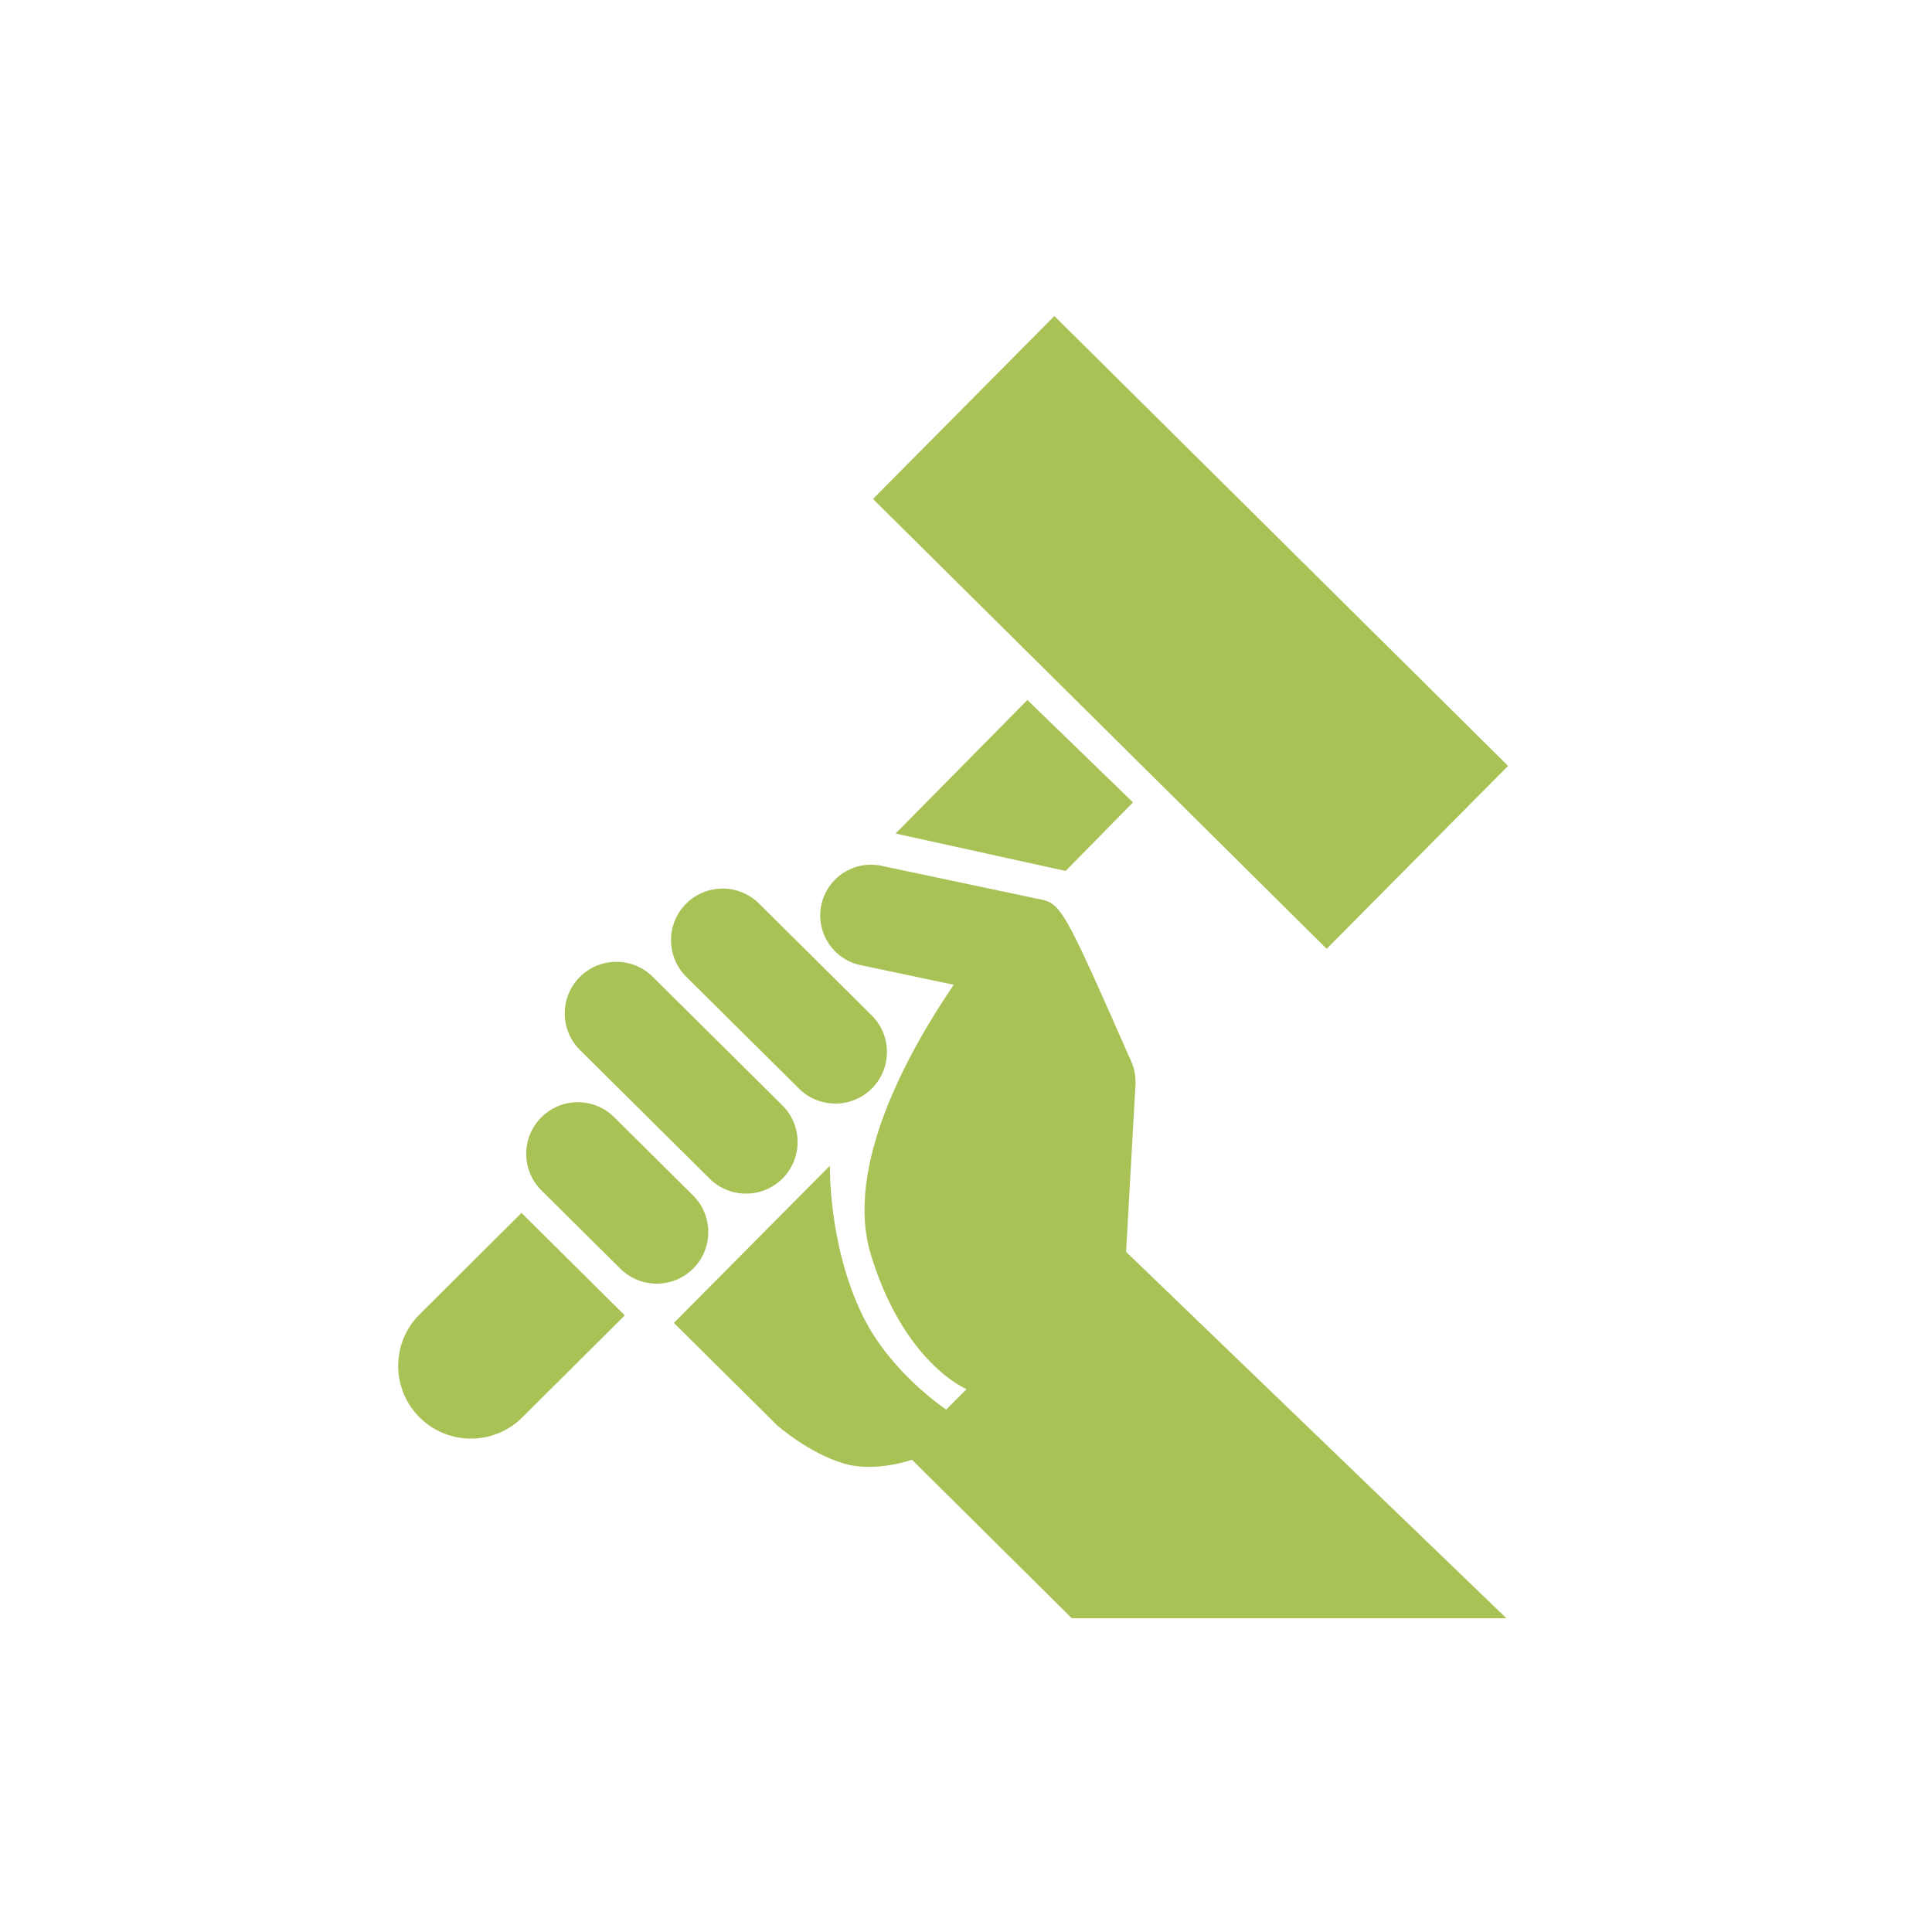 
<svg xmlns="http://www.w3.org/2000/svg" xmlns:xlink="http://www.w3.org/1999/xlink" width="1200" height="1200" viewBox="0 0 1200 1200"><g><g transform="translate(600 600) scale(0.69 0.69) rotate(0) translate(-600 -600)" style="fill:#A8C256"><svg fill="#A8C256" xmlns="http://www.w3.org/2000/svg" xmlns:xlink="http://www.w3.org/1999/xlink" version="1.1" x="0px" y="0px" viewBox="0 0 100 100" enable-background="new 0 0 100 100" xml:space="preserve"><path d="M37.474,59.198l-8.456-8.388c-1.519-1.505-1.53-3.958-0.022-5.476c1.503-1.515,3.957-1.525,5.474-0.021l8.454,8.388  c1.517,1.505,1.528,3.957,0.026,5.475C41.443,60.695,38.99,60.701,37.474,59.198L37.474,59.198z"></path><path d="M30.772,65.954l-9.728-9.65c-1.517-1.505-1.526-3.955-0.02-5.475c1.503-1.514,3.956-1.529,5.474-0.021l9.726,9.646  c1.517,1.508,1.525,3.961,0.025,5.474C34.742,67.45,32.288,67.456,30.772,65.954L30.772,65.954z"></path><path d="M24.072,72.706l-5.917-5.87c-1.518-1.505-1.529-3.954-0.023-5.473c1.505-1.519,3.959-1.527,5.475-0.022l5.917,5.869  c1.517,1.505,1.528,3.959,0.022,5.475C28.042,74.203,25.591,74.21,24.072,72.706L24.072,72.706z"></path><polygon points="54.605,30.046 44.719,40.062 57.472,42.872 62.527,37.726 "></polygon><path d="M16.656,68.522l-7.668,7.634c-2.122,2.138-2.108,5.59,0.032,7.713c2.138,2.125,5.592,2.108,7.714-0.028l7.67-7.632  L16.656,68.522z"></path><rect x="42.863" y="15.33" transform="matrix(0.71 0.704 -0.704 0.71 36.988 -39.817)" width="47.935" height="19.327"></rect><path d="M28.088,76.774l7.769,7.706c0,0,2.417,2.108,5.034,2.857c2.344,0.672,5.056-0.301,5.056-0.301l11.988,11.891h32.604  l-28.53-27.483l0.703-12.535c0.033-0.602-0.076-1.197-0.317-1.748c-5.244-11.878-5.241-11.875-7.123-12.222L43.66,42.485  c-2.061-0.435-4.077,0.881-4.512,2.938c-0.434,2.054,0.883,4.076,2.937,4.51l6.995,1.476c-3.417,5.017-8.225,13.651-6.219,20.238  c2.486,8.163,7.176,10.096,7.176,10.096l-1.523,1.534c0,0-4.164-2.759-6.251-7.014c-2.607-5.3-2.471-11.284-2.471-11.284  L28.088,76.774z"></path></svg></g></g></svg>